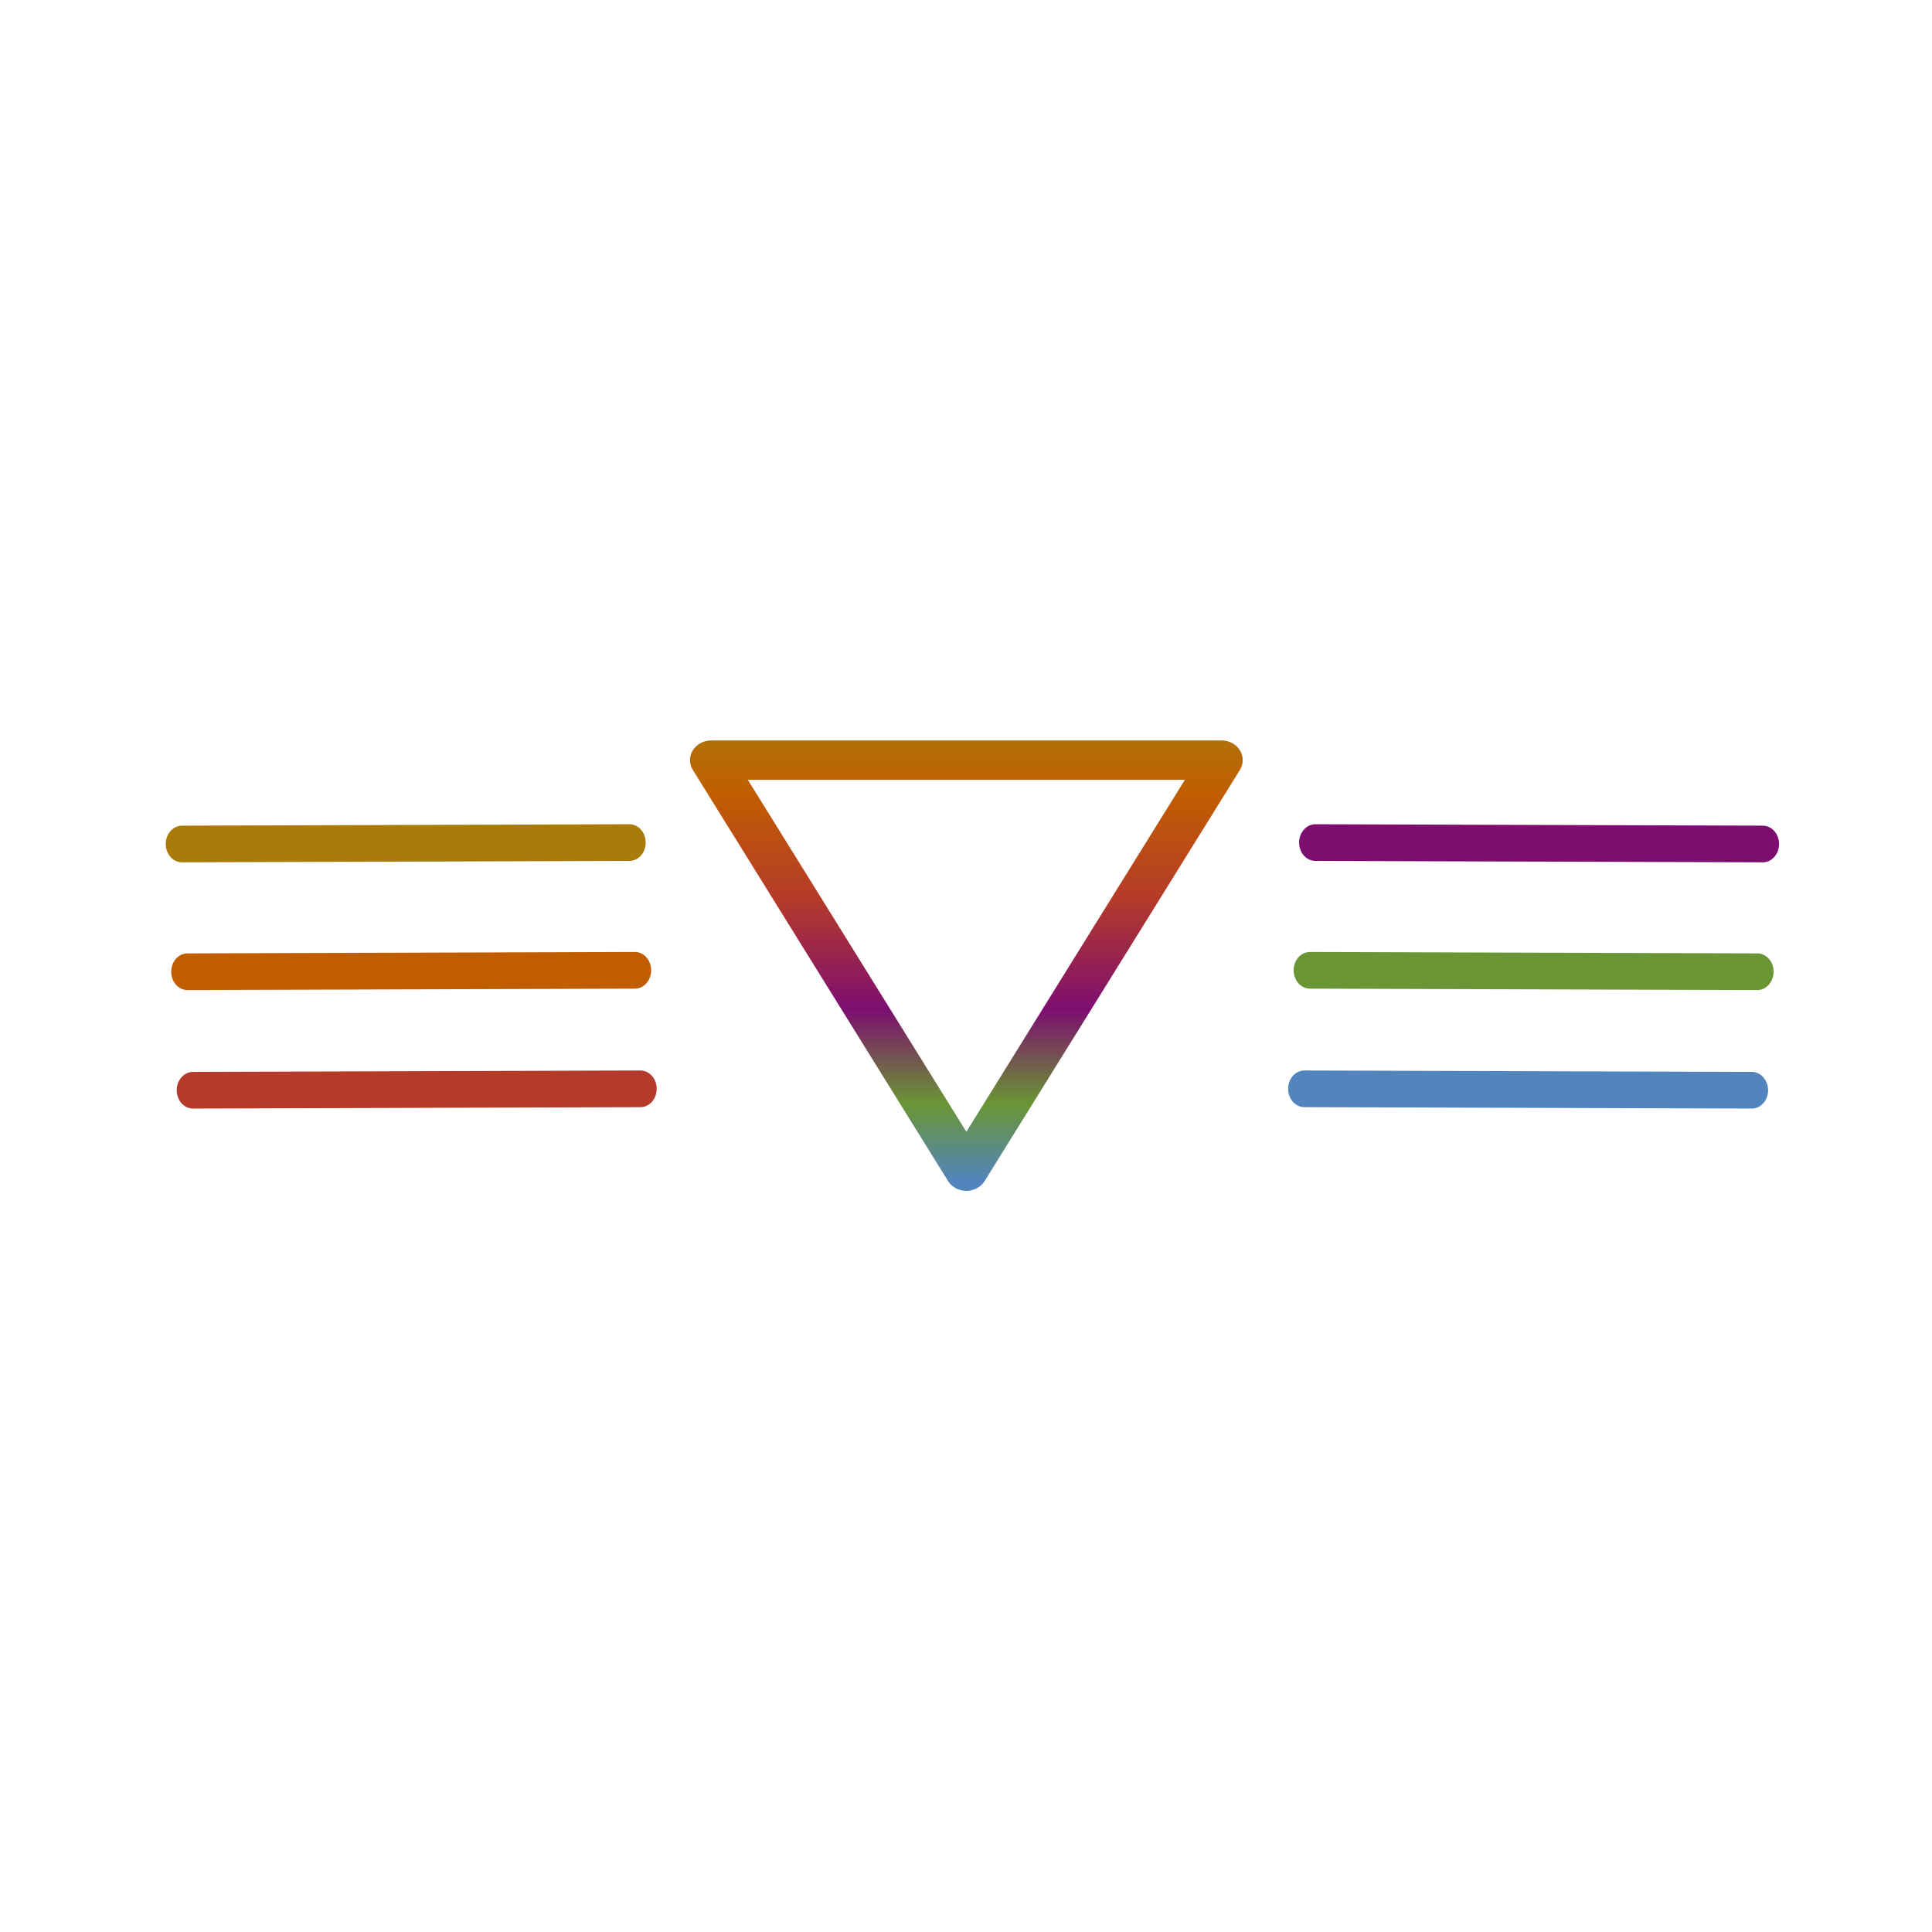 <?xml version="1.0" encoding="UTF-8" standalone="no"?>
<!-- Created with Inkscape (http://www.inkscape.org/) -->

<svg
   width="1024"
   height="1024"
   viewBox="0 0 270.933 270.933"
   version="1.1"
   id="svg1"
   inkscape:export-filename="cover-tiger-color.png"
   inkscape:export-xdpi="96"
   inkscape:export-ydpi="96"
   sodipodi:docname="panther-color.svg"
   xmlns:inkscape="http://www.inkscape.org/namespaces/inkscape"
   xmlns:sodipodi="http://sodipodi.sourceforge.net/DTD/sodipodi-0.dtd"
   xmlns:xlink="http://www.w3.org/1999/xlink"
   xmlns="http://www.w3.org/2000/svg"
   xmlns:svg="http://www.w3.org/2000/svg">
  <sodipodi:namedview
     id="namedview1"
     pagecolor="#ffffff"
     bordercolor="#000000"
     borderopacity="0.25"
     inkscape:showpageshadow="2"
     inkscape:pageopacity="0.0"
     inkscape:pagecheckerboard="0"
     inkscape:deskcolor="#d1d1d1"
     inkscape:document-units="mm"
     inkscape:export-bgcolor="#fff9f0ff">
    <inkscape:page
       x="0"
       y="0"
       width="270.933"
       height="270.933"
       id="page2"
       margin="0"
       bleed="0" />
  </sodipodi:namedview>
  <defs
     id="defs1">
    <linearGradient
       id="linearGradient7"
       inkscape:collect="always">
      <stop
         style="stop-color:#a87b0a;stop-opacity:1;"
         offset="0"
         id="stop7" />
      <stop
         style="stop-color:#c15d01;stop-opacity:1;"
         offset="0.169"
         id="stop12" />
      <stop
         style="stop-color:#b43a2a;stop-opacity:1;"
         offset="0.373"
         id="stop13" />
      <stop
         style="stop-color:#7d0e70;stop-opacity:1;"
         offset="0.585"
         id="stop14" />
      <stop
         style="stop-color:#6a9534;stop-opacity:1;"
         offset="0.768"
         id="stop15" />
      <stop
         style="stop-color:#5284be;stop-opacity:1;"
         offset="0.921"
         id="stop9" />
    </linearGradient>
    <inkscape:path-effect
       effect="spiro"
       id="path-effect5"
       is_visible="true"
       lpeversion="1" />
    <inkscape:path-effect
       effect="spiro"
       id="path-effect5-7"
       is_visible="true"
       lpeversion="1" />
    <inkscape:path-effect
       effect="spiro"
       id="path-effect5-7-2"
       is_visible="true"
       lpeversion="1" />
    <inkscape:path-effect
       effect="spiro"
       id="path-effect5-92"
       is_visible="true"
       lpeversion="1" />
    <inkscape:path-effect
       effect="spiro"
       id="path-effect5-7-0"
       is_visible="true"
       lpeversion="1" />
    <inkscape:path-effect
       effect="spiro"
       id="path-effect5-7-2-2"
       is_visible="true"
       lpeversion="1" />
    <linearGradient
       inkscape:collect="always"
       xlink:href="#linearGradient7"
       id="linearGradient8"
       x1="117.559"
       y1="87.879"
       x2="117.559"
       y2="145.038"
       gradientUnits="userSpaceOnUse"
       spreadMethod="pad" />
  </defs>
  <g
     inkscape:label="Layer 1"
     inkscape:groupmode="layer"
     id="layer1">
    <g
       id="g6"
       inkscape:label="Left Whiskers"
       transform="matrix(0.894,0,0,1.008,9.269,17.955)">
      <path
         style="fill:none;fill-opacity:1;stroke:#a87b0a;stroke-width:5.102;stroke-linecap:round;stroke-linejoin:round;stroke-miterlimit:3;stroke-dasharray:none;stroke-opacity:1"
         d="m 27.841,103.459 70.118,-3.093"
         id="path4"
         inkscape:path-effect="#path-effect5"
         inkscape:original-d="m 27.841027,103.45863 c 23.372715,-1.03115 46.745429,-2.0623 70.118144,-3.09344"
         transform="rotate(2.365,116.371,-132.425)"
         sodipodi:nodetypes="cc" />
      <path
         style="fill:none;fill-opacity:1;stroke:#c15d01;stroke-width:5.102;stroke-linecap:round;stroke-linejoin:round;stroke-miterlimit:3;stroke-dasharray:none;stroke-opacity:1"
         d="m 27.841,103.459 70.118,-3.093"
         id="path4-3"
         inkscape:path-effect="#path-effect5-7"
         inkscape:original-d="m 27.841027,103.45863 c 23.372715,-1.03115 46.745429,-2.0623 70.118144,-3.09344"
         transform="rotate(2.365,-313.627,-102.796)"
         sodipodi:nodetypes="cc" />
      <path
         style="fill:none;fill-opacity:1;stroke:#b43a2a;stroke-width:5.102;stroke-linecap:round;stroke-linejoin:round;stroke-miterlimit:3;stroke-dasharray:none;stroke-opacity:1"
         d="m 27.841,103.459 70.118,-3.093"
         id="path4-3-1"
         inkscape:path-effect="#path-effect5-7-2"
         inkscape:original-d="m 27.841027,103.45863 c 23.372715,-1.03115 46.745429,-2.0623 70.118144,-3.09344"
         transform="rotate(2.365,-712.608,-73.576)"
         sodipodi:nodetypes="cc" />
    </g>
    <g
       id="g6-7"
       inkscape:label="Right Whiskers"
       transform="matrix(-0.894,0,0,1.008,263.46,17.955)">
      <path
         style="fill:none;fill-opacity:1;stroke:#7d0e70;stroke-width:5.102;stroke-linecap:round;stroke-linejoin:round;stroke-miterlimit:3;stroke-dasharray:none;stroke-opacity:1"
         d="m 27.841,103.459 70.118,-3.093"
         id="path4-5"
         inkscape:path-effect="#path-effect5-92"
         inkscape:original-d="m 27.841027,103.45863 c 23.372715,-1.03115 46.745429,-2.0623 70.118144,-3.09344"
         transform="rotate(2.365,116.371,-132.425)"
         sodipodi:nodetypes="cc" />
      <path
         style="fill:none;fill-opacity:1;stroke:#6a9534;stroke-width:5.102;stroke-linecap:round;stroke-linejoin:round;stroke-miterlimit:3;stroke-dasharray:none;stroke-opacity:1"
         d="m 27.841,103.459 70.118,-3.093"
         id="path4-3-9"
         inkscape:path-effect="#path-effect5-7-0"
         inkscape:original-d="m 27.841027,103.45863 c 23.372715,-1.03115 46.745429,-2.0623 70.118144,-3.09344"
         transform="rotate(2.365,-313.627,-102.796)"
         sodipodi:nodetypes="cc" />
      <path
         style="fill:none;fill-opacity:1;stroke:#5284be;stroke-width:5.102;stroke-linecap:round;stroke-linejoin:round;stroke-miterlimit:3;stroke-dasharray:none;stroke-opacity:1"
         d="m 27.841,103.459 70.118,-3.093"
         id="path4-3-1-2"
         inkscape:path-effect="#path-effect5-7-2-2"
         inkscape:original-d="m 27.841027,103.45863 c 23.372715,-1.03115 46.745429,-2.0623 70.118144,-3.09344"
         transform="rotate(2.365,-712.608,-73.576)"
         sodipodi:nodetypes="cc" />
    </g>
    <path
       sodipodi:type="star"
       style="fill:none;fill-opacity:1;stroke:url(#linearGradient8);stroke-width:4.377;stroke-linecap:round;stroke-linejoin:round;stroke-miterlimit:3;stroke-dasharray:none;stroke-opacity:1"
       id="path6"
       inkscape:flatsided="false"
       sodipodi:sides="3"
       sodipodi:cx="117.55919"
       sodipodi:cy="108.83996"
       sodipodi:r1="30.473928"
       sodipodi:r2="15.236964"
       sodipodi:arg1="-2.6179939"
       sodipodi:arg2="-1.5707963"
       inkscape:rounded="0"
       inkscape:randomized="0"
       d="m 91.168,93.603 26.391,-1e-6 26.391,-10e-7 -13.196,22.855 -13.196,22.855 -13.196,-22.855 z"
       inkscape:transform-center-y="9.6101744"
       transform="matrix(1.356,0,0,1.261,-23.892,-11.437)"
       inkscape:transform-center-x="7.4374048e-06" />
  </g>
</svg>
